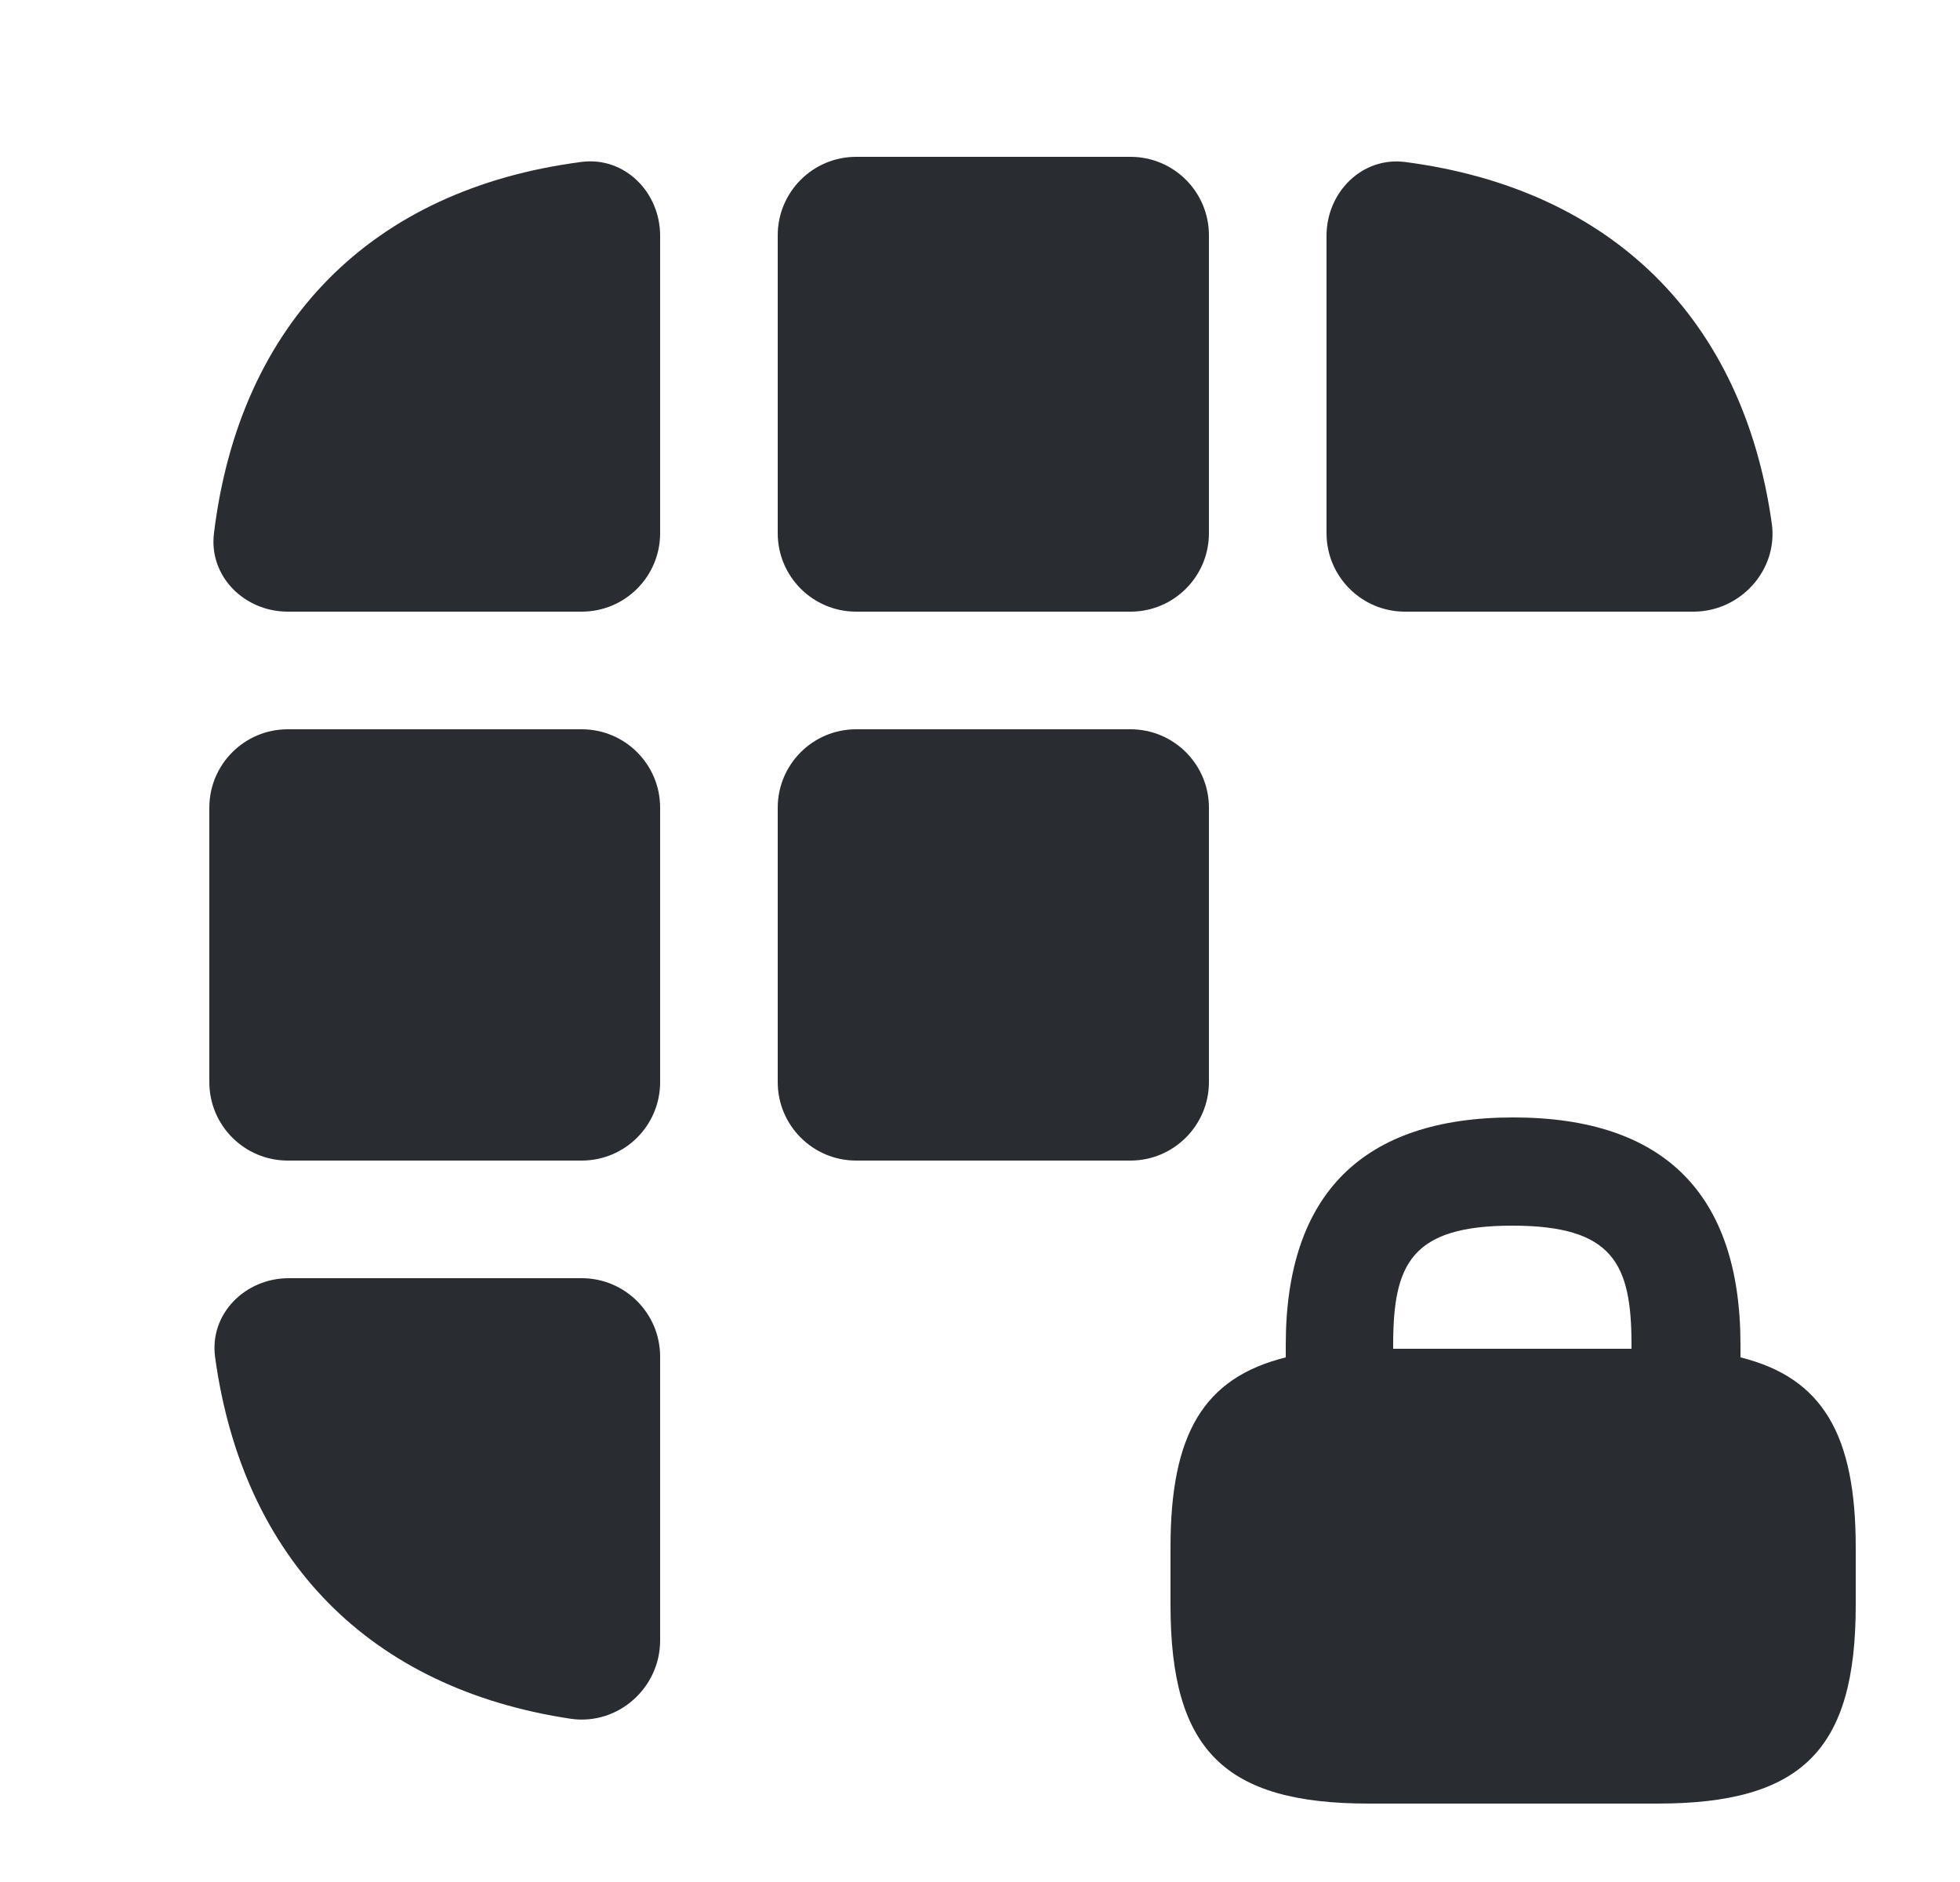 <svg width="25" height="24" viewBox="0 0 25 24" fill="none" xmlns="http://www.w3.org/2000/svg">
<path d="M22.2 17.31V17.15C22.2 15.22 21.22 14.25 19.3 14.25C17.38 14.25 16.4 15.23 16.4 17.15V17.31C15.35 17.57 14.93 18.29 14.93 19.73V20.47C14.93 22.32 15.62 23 17.46 23H21.14C22.99 23 23.67 22.31 23.67 20.47V19.73C23.67 18.3 23.25 17.57 22.2 17.31ZM19.29 15.63C20.58 15.63 20.81 16.12 20.81 17.15V17.2H17.77V17.15C17.77 16.12 18 15.63 19.29 15.63Z" fill="#292D32"/>
<path d="M7.417 2.065C7.967 1.994 8.42 2.451 8.42 3.006V6.8C8.42 7.352 7.972 7.8 7.42 7.8H3.67C3.118 7.8 2.662 7.35 2.729 6.802C3.056 4.115 4.742 2.412 7.417 2.065Z" fill="#292D32"/>
<path d="M21.6 7.8H17.92C17.368 7.8 16.92 7.352 16.92 6.8V3.006C16.92 2.452 17.374 1.995 17.924 2.066C20.558 2.41 22.234 4.068 22.6 6.68C22.68 7.27 22.2 7.8 21.6 7.8Z" fill="#292D32"/>
<path d="M7.42 16.3C7.972 16.3 8.42 16.748 8.42 17.3V20.92C8.42 21.52 7.89 22 7.29 21.92C4.721 21.538 3.1 19.891 2.744 17.31C2.667 16.758 3.125 16.3 3.683 16.3H7.42Z" fill="#292D32"/>
<path d="M8.42 10.3C8.42 9.748 7.972 9.3 7.42 9.3H3.67C3.118 9.3 2.67 9.748 2.67 10.3V13.8C2.67 14.352 3.118 14.8 3.67 14.8H7.42C7.972 14.8 8.42 14.352 8.42 13.8V10.3Z" fill="#292D32"/>
<path d="M15.42 10.3C15.42 9.748 14.972 9.3 14.42 9.3H10.92C10.368 9.3 9.92 9.748 9.92 10.3V13.8C9.92 14.352 10.368 14.8 10.92 14.8H14.42C14.97 14.8 15.42 14.35 15.42 13.8V10.3Z" fill="#292D32"/>
<path d="M15.42 3C15.42 2.448 14.972 2 14.42 2H10.92C10.368 2 9.92 2.448 9.92 3V6.8C9.92 7.352 10.368 7.8 10.92 7.8H14.42C14.972 7.8 15.42 7.352 15.42 6.8V3Z" fill="#292D32"/>
</svg>
